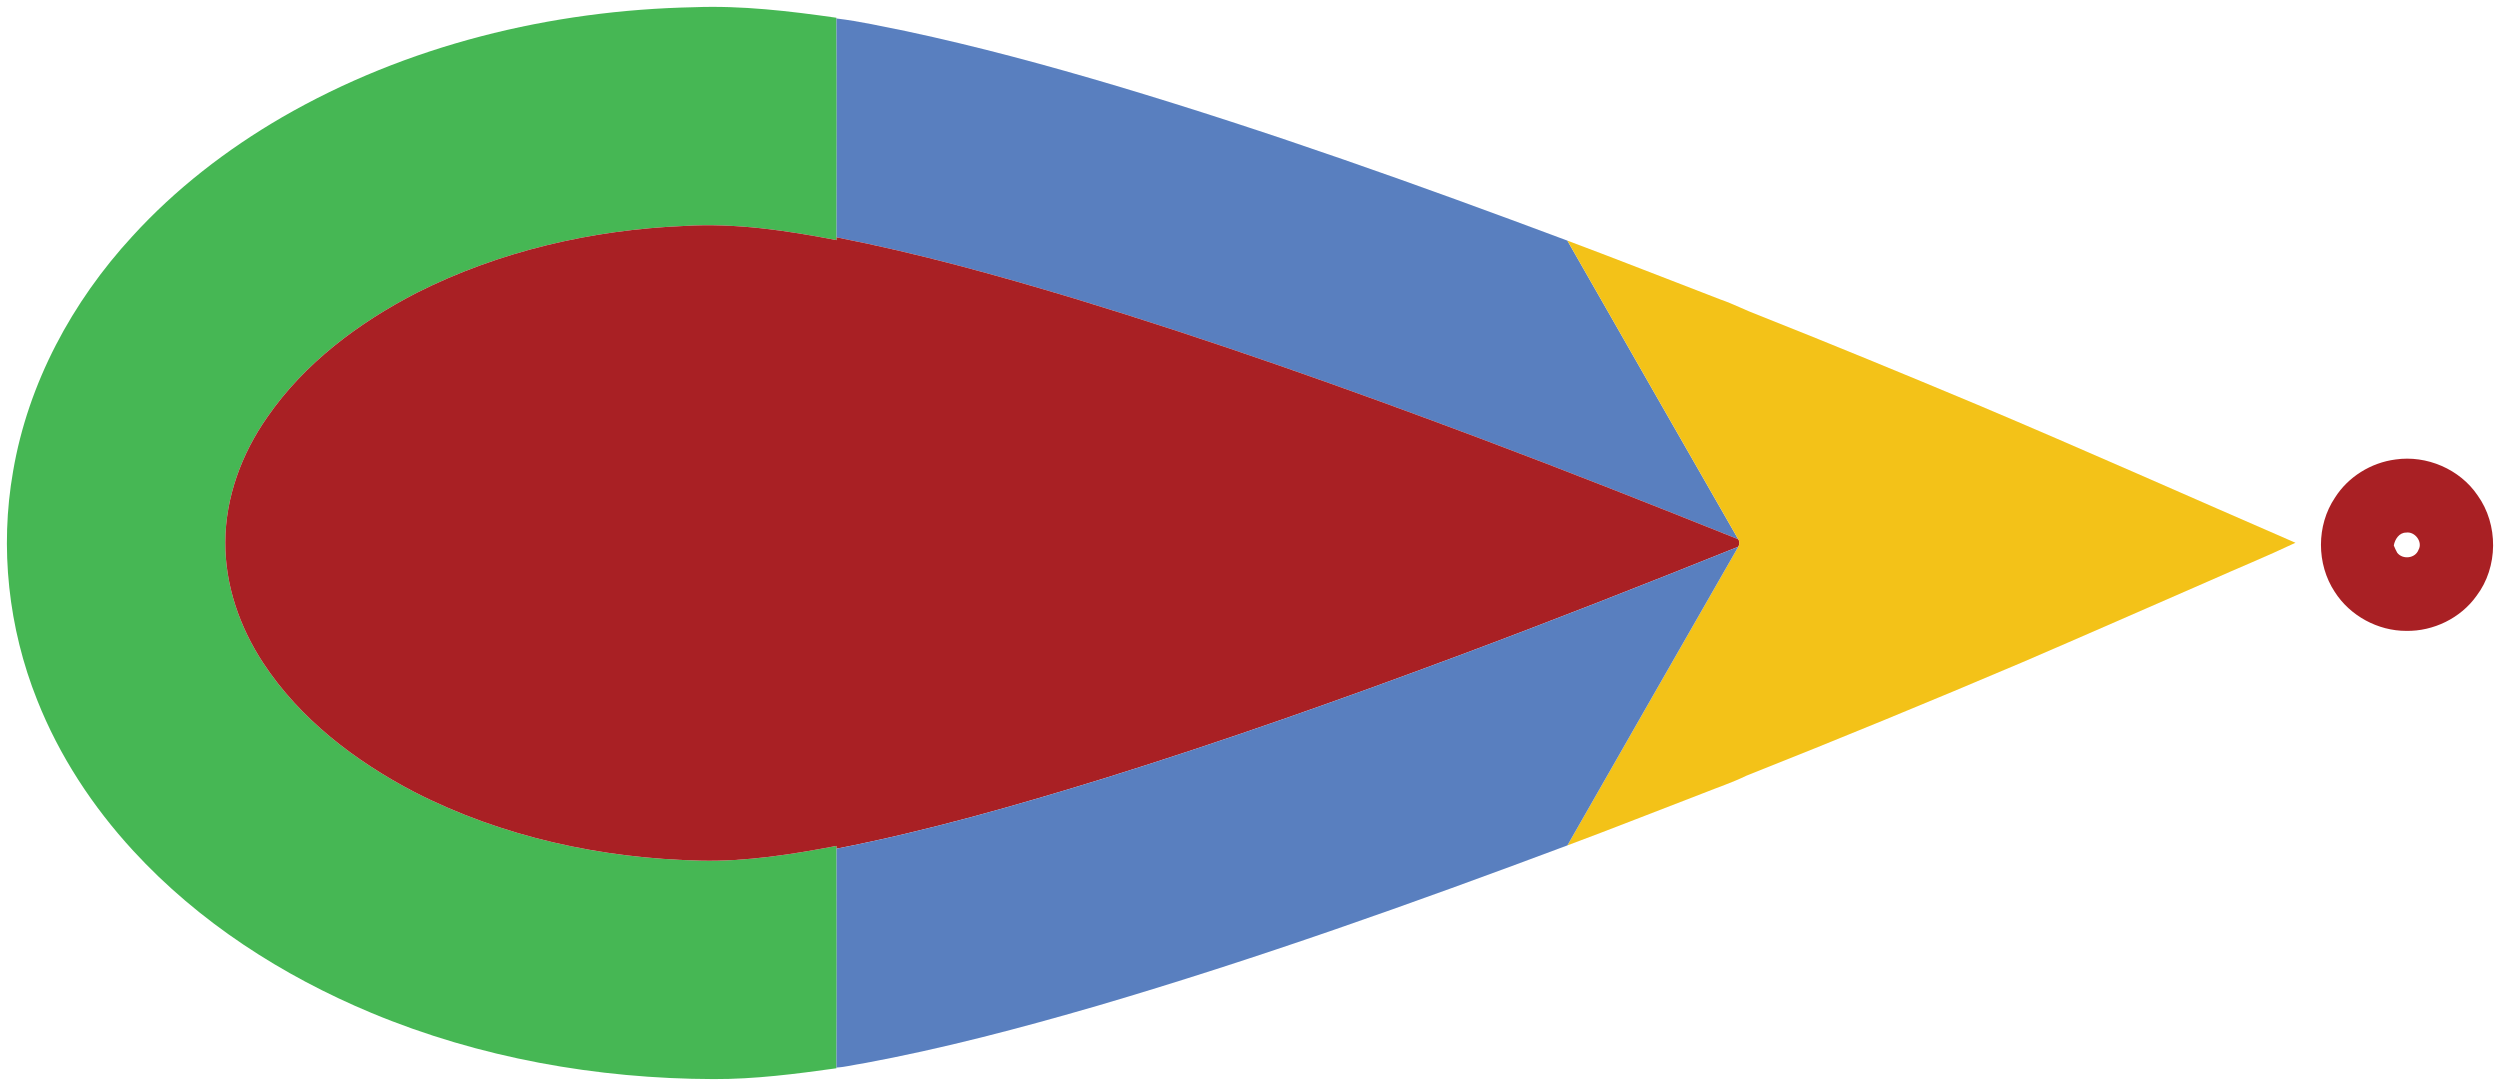 <?xml version="1.0" encoding="UTF-8" ?>
<!DOCTYPE svg PUBLIC "-//W3C//DTD SVG 1.1//EN" "http://www.w3.org/Graphics/SVG/1.1/DTD/svg11.dtd">
<svg width="1517pt" height="659pt" viewBox="0 0 1517 659" version="1.1" xmlns="http://www.w3.org/2000/svg">
<path fill="#ffffff" d=" M 0.00 0.00 L 1517.00 0.00 L 1517.00 659.00 L 0.00 659.00 L 0.00 0.00 Z" />
<path fill="#46b754" d=" M 421.19 4.38 C 450.12 3.27 478.94 6.70 507.53 10.77 L 507.55 11.21 C 507.85 55.48 507.67 99.76 507.64 144.03 C 507.63 144.45 507.60 145.29 507.58 145.71 C 477.15 139.83 446.14 135.22 415.07 137.12 C 359.03 139.50 303.03 152.39 252.82 177.71 C 217.69 195.84 184.83 220.31 162.19 253.14 C 146.66 275.27 136.79 301.81 136.73 329.02 C 136.56 355.06 145.47 380.56 159.66 402.19 C 182.07 436.38 215.57 461.82 251.44 480.59 C 304.96 507.96 365.15 520.90 425.02 522.23 C 452.80 522.88 480.38 518.47 507.58 513.30 C 507.60 513.71 507.63 514.55 507.64 514.97 C 507.67 559.24 507.84 603.52 507.56 647.79 L 507.54 648.23 C 482.83 651.67 458.00 654.89 433.00 654.79 C 362.17 654.60 290.97 641.97 225.43 614.66 C 171.27 592.07 120.63 559.55 80.79 516.18 C 56.22 489.48 35.94 458.62 22.57 424.82 C 5.07 381.04 -0.23 332.45 7.94 285.99 C 17.04 232.56 43.74 183.04 80.31 143.39 C 106.45 114.69 137.52 90.72 171.04 71.22 C 246.68 27.46 334.16 6.13 421.19 4.38 Z" />
<path fill="#597fbf" d=" M 507.55 11.21 C 521.81 12.91 535.87 16.13 549.95 18.93 C 593.03 28.12 635.57 39.65 677.77 52.20 C 770.09 79.78 860.86 112.26 951.08 146.01 C 985.62 206.43 1020.13 266.87 1054.76 327.23 C 1002.97 306.47 951.07 285.94 898.84 266.31 C 817.51 235.74 735.60 206.61 652.46 181.31 C 604.73 166.93 556.60 153.57 507.64 144.03 C 507.67 99.76 507.85 55.48 507.55 11.21 Z" />
<path fill="#a92024" d=" M 252.82 177.71 C 303.03 152.39 359.03 139.50 415.07 137.12 C 446.14 135.22 477.15 139.83 507.58 145.71 C 507.60 145.29 507.63 144.45 507.64 144.03 C 556.60 153.57 604.73 166.93 652.46 181.31 C 735.60 206.61 817.51 235.74 898.84 266.31 C 951.07 285.94 1002.97 306.47 1054.76 327.23 C 1055.75 328.65 1055.67 330.32 1054.78 331.76 C 998.19 354.50 941.43 376.83 884.29 398.14 C 813.77 424.44 742.81 449.61 670.95 472.01 C 617.15 488.61 562.94 504.20 507.64 514.97 C 507.63 514.55 507.60 513.71 507.58 513.30 C 480.38 518.47 452.80 522.88 425.02 522.23 C 365.15 520.90 304.96 507.96 251.44 480.59 C 215.57 461.82 182.07 436.38 159.66 402.19 C 145.47 380.56 136.56 355.06 136.73 329.02 C 136.79 301.81 146.66 275.27 162.19 253.14 C 184.83 220.31 217.69 195.84 252.82 177.71 Z" />
<path fill="#f3c218" d=" M 951.08 146.01 C 982.19 157.64 1013.08 169.89 1044.10 181.78 C 1051.86 184.44 1059.12 188.29 1066.82 191.14 C 1111.36 208.81 1155.67 227.07 1199.88 245.58 C 1264.50 272.85 1328.55 301.43 1392.89 329.35 C 1375.47 337.62 1357.55 344.90 1339.94 352.77 C 1302.28 369.18 1264.69 385.74 1226.96 401.96 C 1171.45 425.54 1115.69 448.51 1059.63 470.73 C 1051.19 474.85 1042.26 477.80 1033.56 481.29 C 1006.05 491.82 978.68 502.72 951.08 512.99 C 985.63 452.57 1020.12 392.12 1054.78 331.76 C 1055.67 330.32 1055.75 328.65 1054.76 327.23 C 1020.13 266.87 985.62 206.43 951.08 146.01 Z" />
<path fill="#a92024" d=" M 1453.57 278.82 C 1472.47 276.06 1492.67 284.69 1503.40 300.58 C 1516.13 318.26 1515.98 344.15 1502.77 361.54 C 1493.15 375.08 1476.61 383.12 1460.07 382.82 C 1442.88 382.84 1425.99 373.67 1416.73 359.17 C 1405.58 342.28 1405.52 318.85 1416.83 302.02 C 1424.81 289.34 1438.75 280.73 1453.57 278.82 Z" />
<path fill="#ffffff" d=" M 1452.56 331.01 C 1453.17 327.31 1455.83 323.16 1459.99 323.18 C 1465.32 322.31 1470.32 328.83 1467.55 333.64 C 1465.62 338.87 1457.96 339.73 1454.64 335.42 C 1453.80 334.01 1453.20 332.48 1452.56 331.01 Z" />
<path fill="#597fbf" d=" M 884.29 398.14 C 941.43 376.83 998.19 354.50 1054.78 331.76 C 1020.12 392.12 985.63 452.57 951.08 512.99 C 857.04 548.19 762.39 581.99 666.01 610.27 C 619.13 623.88 571.85 636.39 523.82 645.26 C 518.38 646.04 513.05 647.50 507.56 647.79 C 507.84 603.52 507.67 559.24 507.64 514.97 C 562.94 504.20 617.15 488.61 670.95 472.01 C 742.81 449.61 813.77 424.44 884.29 398.14 Z" />
</svg>
